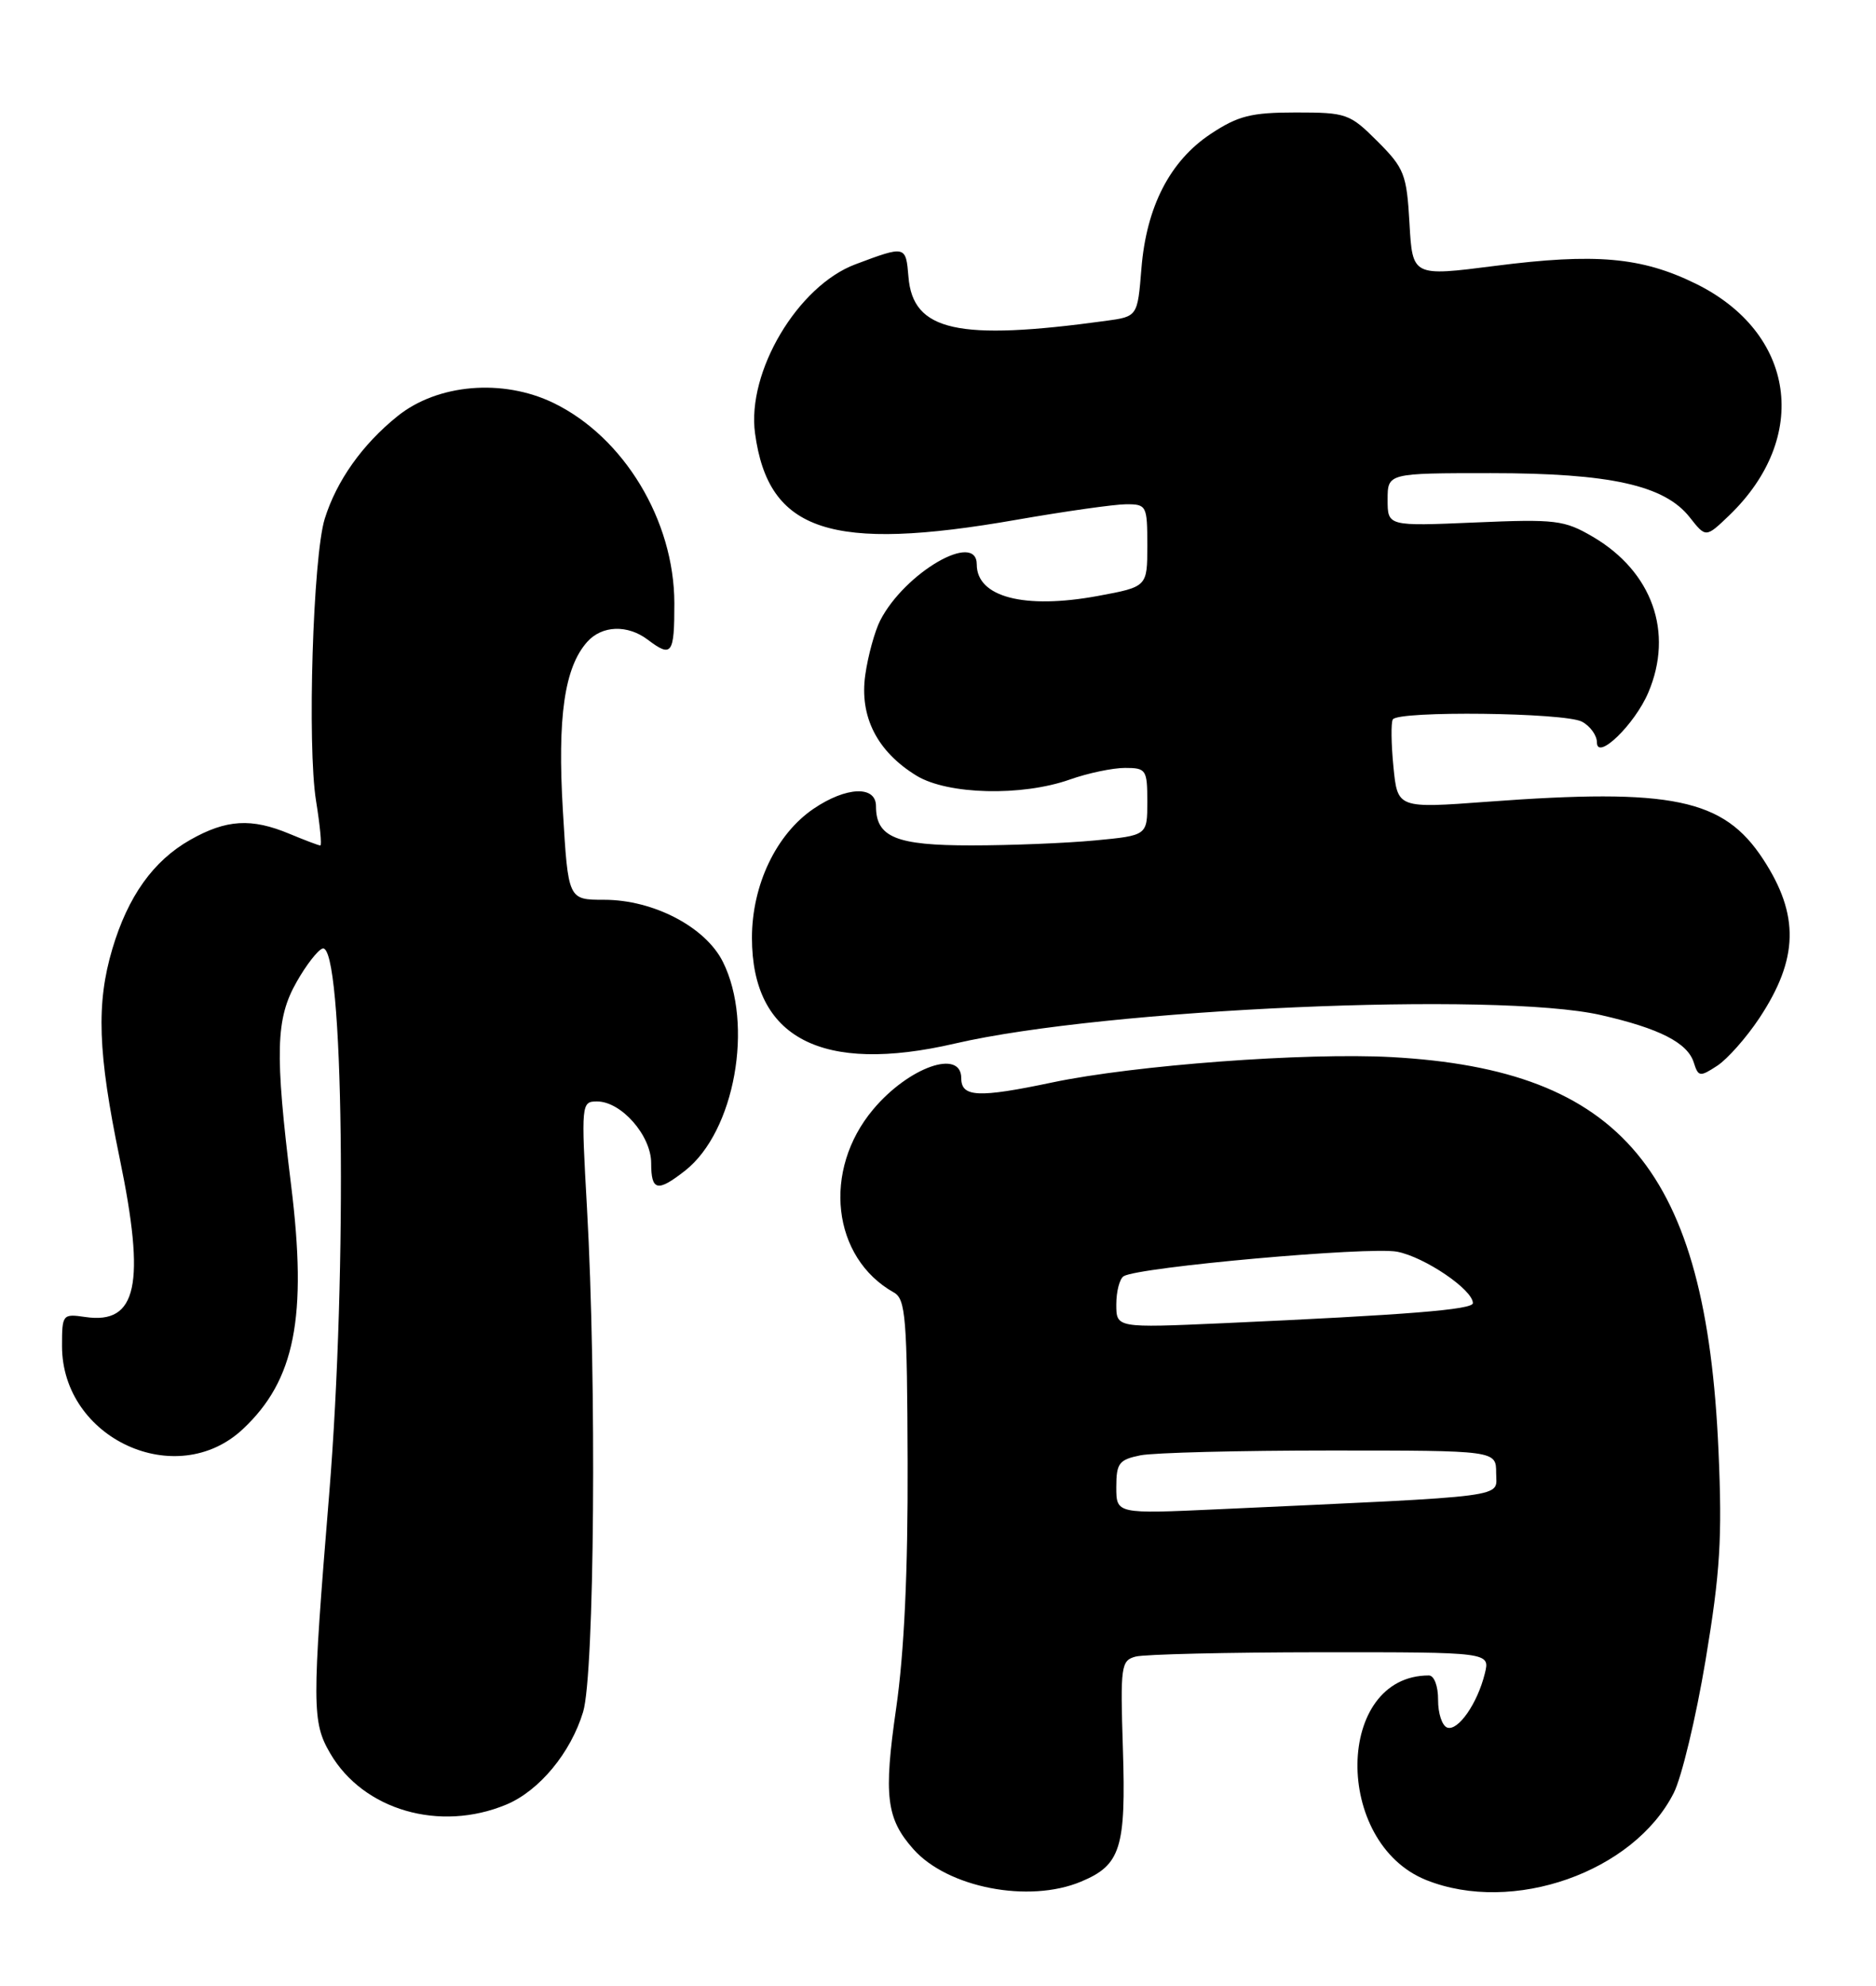 <?xml version="1.0" encoding="UTF-8" standalone="no"?>
<!DOCTYPE svg PUBLIC "-//W3C//DTD SVG 1.1//EN" "http://www.w3.org/Graphics/SVG/1.1/DTD/svg11.dtd" >
<svg xmlns="http://www.w3.org/2000/svg" xmlns:xlink="http://www.w3.org/1999/xlink" version="1.1" viewBox="0 0 242 256">
 <g >
 <path fill="currentColor"
d=" M 139.45 242.58 C 144.57 240.45 145.26 238.26 144.85 225.42 C 144.51 214.78 144.61 214.07 146.49 213.57 C 147.60 213.27 158.34 213.02 170.36 213.01 C 192.22 213.00 192.22 213.00 191.54 215.75 C 190.59 219.61 188.09 223.20 186.69 222.72 C 186.03 222.49 185.50 220.89 185.51 219.15 C 185.52 217.37 185.00 216.00 184.32 216.00 C 172.23 216.00 171.96 237.57 183.99 242.38 C 195.15 246.84 210.74 241.36 215.91 231.15 C 216.93 229.14 218.78 221.43 220.02 214.00 C 221.90 202.71 222.18 198.29 221.68 187.00 C 220.10 150.92 209.28 137.91 179.47 136.28 C 168.36 135.68 146.35 137.32 135.74 139.55 C 126.19 141.56 124.00 141.46 124.00 139.00 C 124.00 135.18 117.22 137.57 112.65 143.01 C 106.04 150.86 107.32 162.16 115.31 166.63 C 116.83 167.48 117.02 169.90 117.08 188.54 C 117.13 202.58 116.64 213.05 115.60 220.25 C 113.97 231.53 114.33 234.46 117.82 238.39 C 122.23 243.36 132.72 245.40 139.45 242.58 Z  M 65.33 232.64 C 69.57 230.86 73.62 225.98 75.22 220.70 C 76.69 215.86 76.98 178.07 75.72 155.75 C 74.96 142.26 74.99 142.00 77.02 142.00 C 80.14 142.00 84.00 146.39 84.00 149.95 C 84.00 153.55 84.81 153.72 88.39 150.91 C 94.78 145.88 97.27 132.05 93.25 124.00 C 91.00 119.50 84.29 116.00 77.93 116.00 C 73.29 116.00 73.29 116.00 72.61 104.51 C 71.89 92.45 72.81 86.04 75.75 82.75 C 77.65 80.62 80.95 80.50 83.56 82.47 C 86.66 84.82 87.00 84.35 86.99 77.75 C 86.97 67.09 80.48 56.35 71.40 51.95 C 64.85 48.78 56.44 49.49 51.27 53.66 C 46.74 57.30 43.42 61.98 41.89 66.88 C 40.37 71.77 39.62 96.12 40.77 103.25 C 41.28 106.41 41.53 109.00 41.32 109.00 C 41.11 109.00 39.32 108.32 37.35 107.50 C 32.42 105.44 29.19 105.64 24.53 108.28 C 19.77 110.98 16.51 115.55 14.49 122.34 C 12.40 129.38 12.62 135.73 15.43 149.29 C 18.81 165.59 17.70 170.77 11.01 169.79 C 8.07 169.36 8.00 169.45 8.00 173.53 C 8.00 185.48 22.77 192.26 31.33 184.24 C 38.05 177.95 39.66 169.83 37.55 152.78 C 35.44 135.65 35.56 131.33 38.27 126.58 C 39.49 124.42 40.99 122.49 41.60 122.29 C 44.32 121.40 44.84 163.63 42.46 192.67 C 40.23 219.88 40.24 222.02 42.60 226.05 C 46.87 233.37 56.73 236.23 65.33 232.64 Z  M 226.95 131.26 C 232.01 123.62 232.15 117.97 227.44 110.77 C 222.33 102.97 215.74 101.59 191.89 103.36 C 180.28 104.22 180.28 104.22 179.75 98.86 C 179.46 95.91 179.42 93.16 179.67 92.75 C 180.35 91.61 201.86 91.86 204.07 93.04 C 205.13 93.60 206.00 94.81 206.00 95.71 C 206.00 98.12 210.88 93.40 212.63 89.28 C 215.93 81.52 213.14 73.70 205.47 69.20 C 201.79 67.05 200.69 66.91 190.25 67.36 C 179.00 67.84 179.00 67.84 179.00 64.42 C 179.00 61.00 179.00 61.00 192.32 61.00 C 207.70 61.00 214.72 62.56 217.97 66.69 C 220.05 69.33 220.05 69.33 223.03 66.48 C 233.57 56.37 231.62 42.87 218.70 36.55 C 211.73 33.14 205.80 32.62 192.85 34.28 C 182.21 35.64 182.21 35.64 181.82 28.80 C 181.46 22.47 181.16 21.69 177.70 18.23 C 174.12 14.65 173.69 14.50 167.16 14.50 C 161.41 14.50 159.71 14.93 156.20 17.25 C 150.92 20.74 147.88 26.65 147.24 34.63 C 146.74 40.81 146.74 40.81 142.62 41.37 C 123.56 43.98 117.76 42.69 117.19 35.70 C 116.85 31.65 116.84 31.64 110.36 34.07 C 102.91 36.85 96.31 47.95 97.40 55.88 C 99.13 68.56 107.16 71.20 131.13 67.01 C 137.38 65.92 143.74 65.02 145.25 65.01 C 147.91 65.00 148.00 65.18 148.00 70.33 C 148.00 75.65 148.00 75.65 141.63 76.83 C 132.14 78.58 126.00 76.98 126.00 72.77 C 126.00 68.43 116.71 73.82 113.54 80.00 C 112.84 81.38 111.97 84.53 111.62 87.00 C 110.85 92.39 113.15 96.90 118.24 100.01 C 122.26 102.45 131.79 102.69 138.00 100.50 C 140.34 99.67 143.54 99.00 145.13 99.00 C 147.85 99.00 148.00 99.23 148.00 103.36 C 148.00 107.71 148.00 107.71 141.25 108.35 C 137.54 108.70 130.37 108.99 125.32 108.99 C 115.58 109.00 113.00 107.94 113.00 103.93 C 113.00 101.25 109.17 101.41 104.97 104.25 C 100.14 107.52 97.00 114.08 97.00 120.91 C 97.01 133.84 106.01 138.52 123.20 134.53 C 142.62 130.03 193.06 127.81 206.50 130.86 C 214.06 132.58 217.68 134.43 218.49 136.97 C 219.08 138.84 219.28 138.86 221.53 137.39 C 222.85 136.52 225.29 133.76 226.95 131.26 Z  M 144.00 191.72 C 144.00 188.63 144.35 188.18 147.12 187.62 C 148.84 187.28 159.87 187.00 171.62 187.00 C 193.00 187.00 193.00 187.00 193.00 189.90 C 193.00 193.14 195.52 192.81 157.25 194.57 C 144.00 195.18 144.00 195.18 144.00 191.72 Z  M 144.00 168.16 C 144.00 166.49 144.43 164.85 144.95 164.53 C 146.86 163.35 176.61 160.69 180.22 161.37 C 183.77 162.05 190.00 166.27 190.00 168.00 C 190.00 168.84 181.64 169.51 157.75 170.59 C 144.00 171.20 144.00 171.20 144.00 168.16 Z "/>
</g>
</svg>